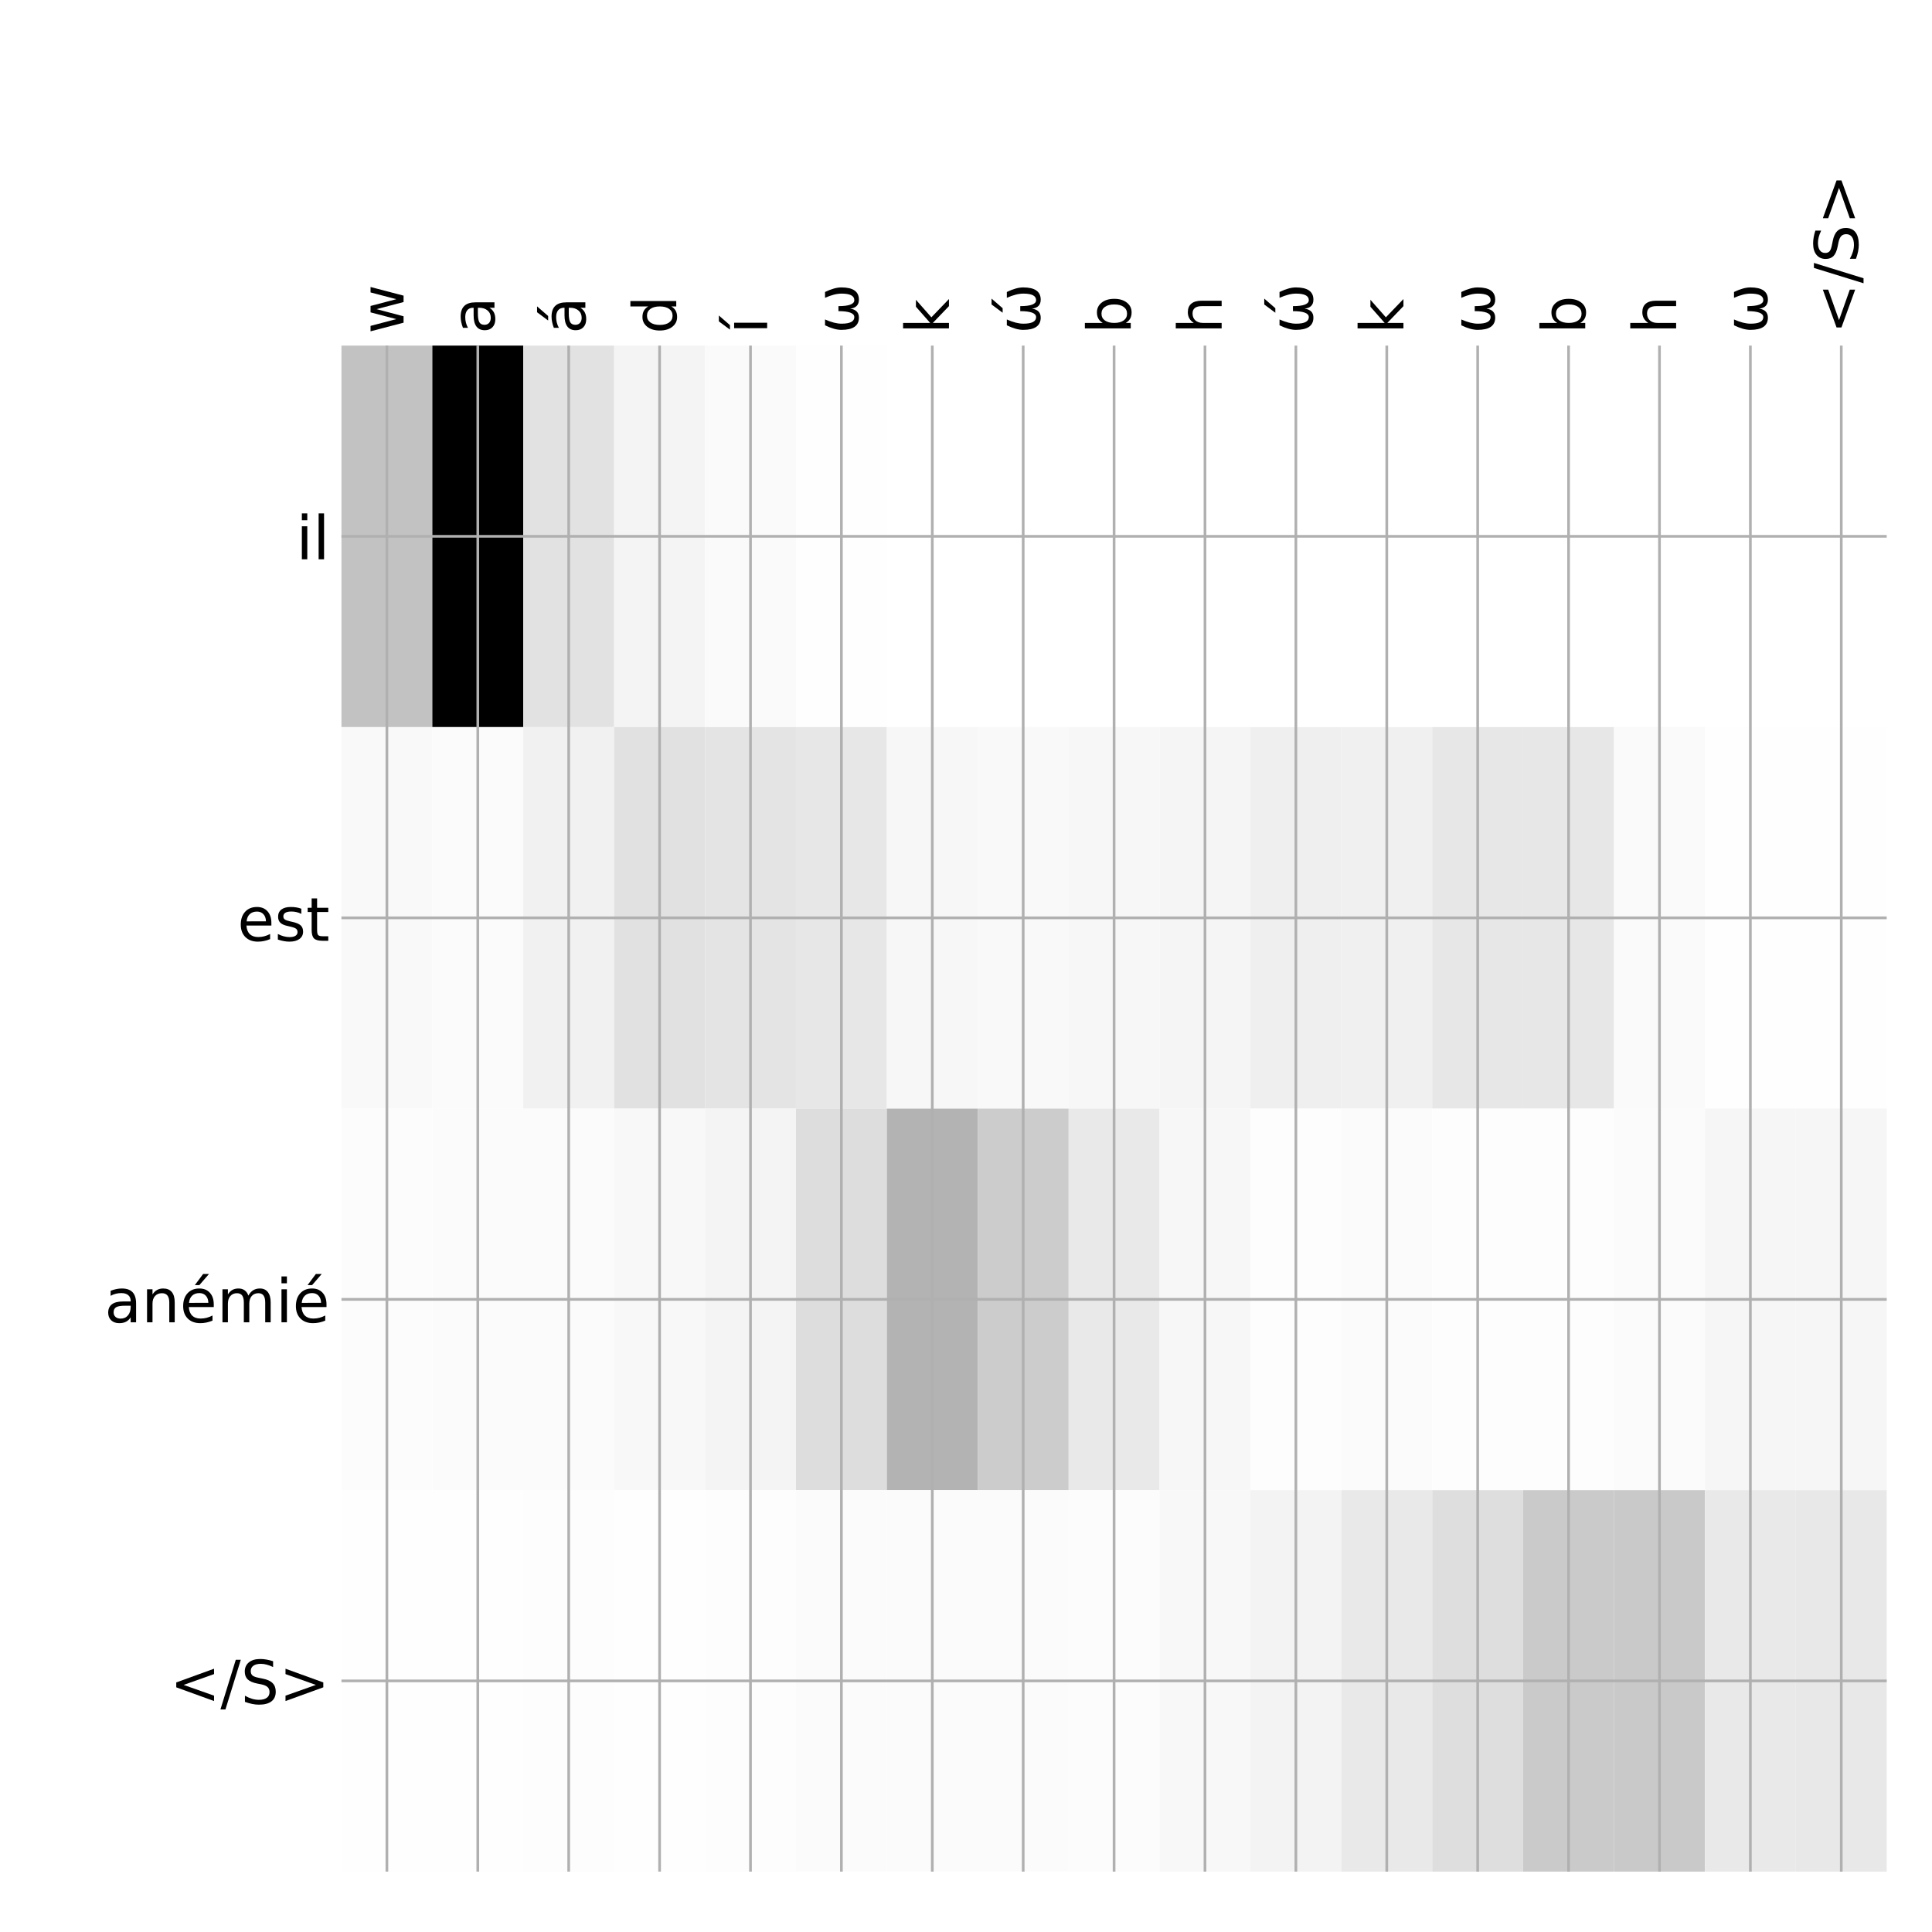<?xml version="1.0" encoding="utf-8" standalone="no"?>
<!DOCTYPE svg PUBLIC "-//W3C//DTD SVG 1.1//EN"
  "http://www.w3.org/Graphics/SVG/1.1/DTD/svg11.dtd">
<!-- Created with matplotlib (http://matplotlib.org/) -->
<svg height="576pt" version="1.1" viewBox="0 0 576 576" width="576pt" xmlns="http://www.w3.org/2000/svg" xmlns:xlink="http://www.w3.org/1999/xlink">
 <defs>
  <style type="text/css">
*{stroke-linecap:butt;stroke-linejoin:round;}
  </style>
 </defs>
 <g id="figure_1">
  <g id="patch_1">
   <path d="M 0 576 
L 576 576 
L 576 0 
L 0 0 
z
" style="fill:#ffffff;"/>
  </g>
  <g id="axes_1">
   <g id="PolyCollection_1">
    <path clip-path="url(#p1f6af00913)" d="M 101.8 103.033 
L 101.8 216.775 
L 128.9 216.775 
L 128.9 103.033 
L 101.8 103.033 
z
" style="fill:#c2c2c2;"/>
    <path clip-path="url(#p1f6af00913)" d="M 128.9 103.033 
L 128.9 216.775 
L 156 216.775 
L 156 103.033 
L 128.9 103.033 
z
"/>
    <path clip-path="url(#p1f6af00913)" d="M 156 103.033 
L 156 216.775 
L 183.1 216.775 
L 183.1 103.033 
L 156 103.033 
z
" style="fill:#e2e2e2;"/>
    <path clip-path="url(#p1f6af00913)" d="M 183.1 103.033 
L 183.1 216.775 
L 210.2 216.775 
L 210.2 103.033 
L 183.1 103.033 
z
" style="fill:#f4f4f4;"/>
    <path clip-path="url(#p1f6af00913)" d="M 210.2 103.033 
L 210.2 216.775 
L 237.3 216.775 
L 237.3 103.033 
L 210.2 103.033 
z
" style="fill:#fafafa;"/>
    <path clip-path="url(#p1f6af00913)" d="M 237.3 103.033 
L 237.3 216.775 
L 264.4 216.775 
L 264.4 103.033 
L 237.3 103.033 
z
" style="fill:#fefefe;"/>
    <path clip-path="url(#p1f6af00913)" d="M 264.4 103.033 
L 264.4 216.775 
L 291.5 216.775 
L 291.5 103.033 
L 264.4 103.033 
z
" style="fill:#ffffff;"/>
    <path clip-path="url(#p1f6af00913)" d="M 291.5 103.033 
L 291.5 216.775 
L 318.6 216.775 
L 318.6 103.033 
L 291.5 103.033 
z
" style="fill:#ffffff;"/>
    <path clip-path="url(#p1f6af00913)" d="M 318.6 103.033 
L 318.6 216.775 
L 345.7 216.775 
L 345.7 103.033 
L 318.6 103.033 
z
" style="fill:#ffffff;"/>
    <path clip-path="url(#p1f6af00913)" d="M 345.7 103.033 
L 345.7 216.775 
L 372.8 216.775 
L 372.8 103.033 
L 345.7 103.033 
z
" style="fill:#ffffff;"/>
    <path clip-path="url(#p1f6af00913)" d="M 372.8 103.033 
L 372.8 216.775 
L 399.9 216.775 
L 399.9 103.033 
L 372.8 103.033 
z
" style="fill:#ffffff;"/>
    <path clip-path="url(#p1f6af00913)" d="M 399.9 103.033 
L 399.9 216.775 
L 427 216.775 
L 427 103.033 
L 399.9 103.033 
z
" style="fill:#ffffff;"/>
    <path clip-path="url(#p1f6af00913)" d="M 427 103.033 
L 427 216.775 
L 454.1 216.775 
L 454.1 103.033 
L 427 103.033 
z
" style="fill:#ffffff;"/>
    <path clip-path="url(#p1f6af00913)" d="M 454.1 103.033 
L 454.1 216.775 
L 481.2 216.775 
L 481.2 103.033 
L 454.1 103.033 
z
" style="fill:#ffffff;"/>
    <path clip-path="url(#p1f6af00913)" d="M 481.2 103.033 
L 481.2 216.775 
L 508.3 216.775 
L 508.3 103.033 
L 481.2 103.033 
z
" style="fill:#ffffff;"/>
    <path clip-path="url(#p1f6af00913)" d="M 508.3 103.033 
L 508.3 216.775 
L 535.4 216.775 
L 535.4 103.033 
L 508.3 103.033 
z
" style="fill:#ffffff;"/>
    <path clip-path="url(#p1f6af00913)" d="M 535.4 103.033 
L 535.4 216.775 
L 562.5 216.775 
L 562.5 103.033 
L 535.4 103.033 
z
" style="fill:#ffffff;"/>
    <path clip-path="url(#p1f6af00913)" d="M 101.8 216.775 
L 101.8 330.517 
L 128.9 330.517 
L 128.9 216.775 
L 101.8 216.775 
z
" style="fill:#f9f9f9;"/>
    <path clip-path="url(#p1f6af00913)" d="M 128.9 216.775 
L 128.9 330.517 
L 156 330.517 
L 156 216.775 
L 128.9 216.775 
z
" style="fill:#fbfbfb;"/>
    <path clip-path="url(#p1f6af00913)" d="M 156 216.775 
L 156 330.517 
L 183.1 330.517 
L 183.1 216.775 
L 156 216.775 
z
" style="fill:#f1f1f1;"/>
    <path clip-path="url(#p1f6af00913)" d="M 183.1 216.775 
L 183.1 330.517 
L 210.2 330.517 
L 210.2 216.775 
L 183.1 216.775 
z
" style="fill:#e1e1e1;"/>
    <path clip-path="url(#p1f6af00913)" d="M 210.2 216.775 
L 210.2 330.517 
L 237.3 330.517 
L 237.3 216.775 
L 210.2 216.775 
z
" style="fill:#e4e4e4;"/>
    <path clip-path="url(#p1f6af00913)" d="M 237.3 216.775 
L 237.3 330.517 
L 264.4 330.517 
L 264.4 216.775 
L 237.3 216.775 
z
" style="fill:#e7e7e7;"/>
    <path clip-path="url(#p1f6af00913)" d="M 264.4 216.775 
L 264.4 330.517 
L 291.5 330.517 
L 291.5 216.775 
L 264.4 216.775 
z
" style="fill:#f7f7f7;"/>
    <path clip-path="url(#p1f6af00913)" d="M 291.5 216.775 
L 291.5 330.517 
L 318.6 330.517 
L 318.6 216.775 
L 291.5 216.775 
z
" style="fill:#f9f9f9;"/>
    <path clip-path="url(#p1f6af00913)" d="M 318.6 216.775 
L 318.6 330.517 
L 345.7 330.517 
L 345.7 216.775 
L 318.6 216.775 
z
" style="fill:#f7f7f7;"/>
    <path clip-path="url(#p1f6af00913)" d="M 345.7 216.775 
L 345.7 330.517 
L 372.8 330.517 
L 372.8 216.775 
L 345.7 216.775 
z
" style="fill:#f5f5f5;"/>
    <path clip-path="url(#p1f6af00913)" d="M 372.8 216.775 
L 372.8 330.517 
L 399.9 330.517 
L 399.9 216.775 
L 372.8 216.775 
z
" style="fill:#efefef;"/>
    <path clip-path="url(#p1f6af00913)" d="M 399.9 216.775 
L 399.9 330.517 
L 427 330.517 
L 427 216.775 
L 399.9 216.775 
z
" style="fill:#f0f0f0;"/>
    <path clip-path="url(#p1f6af00913)" d="M 427 216.775 
L 427 330.517 
L 454.1 330.517 
L 454.1 216.775 
L 427 216.775 
z
" style="fill:#e7e7e7;"/>
    <path clip-path="url(#p1f6af00913)" d="M 454.1 216.775 
L 454.1 330.517 
L 481.2 330.517 
L 481.2 216.775 
L 454.1 216.775 
z
" style="fill:#e7e7e7;"/>
    <path clip-path="url(#p1f6af00913)" d="M 481.2 216.775 
L 481.2 330.517 
L 508.3 330.517 
L 508.3 216.775 
L 481.2 216.775 
z
" style="fill:#fafafa;"/>
    <path clip-path="url(#p1f6af00913)" d="M 508.3 216.775 
L 508.3 330.517 
L 535.4 330.517 
L 535.4 216.775 
L 508.3 216.775 
z
" style="fill:#fefefe;"/>
    <path clip-path="url(#p1f6af00913)" d="M 535.4 216.775 
L 535.4 330.517 
L 562.5 330.517 
L 562.5 216.775 
L 535.4 216.775 
z
" style="fill:#fefefe;"/>
    <path clip-path="url(#p1f6af00913)" d="M 101.8 330.517 
L 101.8 444.258 
L 128.9 444.258 
L 128.9 330.517 
L 101.8 330.517 
z
" style="fill:#fcfcfc;"/>
    <path clip-path="url(#p1f6af00913)" d="M 128.9 330.517 
L 128.9 444.258 
L 156 444.258 
L 156 330.517 
L 128.9 330.517 
z
" style="fill:#fbfbfb;"/>
    <path clip-path="url(#p1f6af00913)" d="M 156 330.517 
L 156 444.258 
L 183.1 444.258 
L 183.1 330.517 
L 156 330.517 
z
" style="fill:#fbfbfb;"/>
    <path clip-path="url(#p1f6af00913)" d="M 183.1 330.517 
L 183.1 444.258 
L 210.2 444.258 
L 210.2 330.517 
L 183.1 330.517 
z
" style="fill:#f8f8f8;"/>
    <path clip-path="url(#p1f6af00913)" d="M 210.2 330.517 
L 210.2 444.258 
L 237.3 444.258 
L 237.3 330.517 
L 210.2 330.517 
z
" style="fill:#f4f4f4;"/>
    <path clip-path="url(#p1f6af00913)" d="M 237.3 330.517 
L 237.3 444.258 
L 264.4 444.258 
L 264.4 330.517 
L 237.3 330.517 
z
" style="fill:#dddddd;"/>
    <path clip-path="url(#p1f6af00913)" d="M 264.4 330.517 
L 264.4 444.258 
L 291.5 444.258 
L 291.5 330.517 
L 264.4 330.517 
z
" style="fill:#b3b3b3;"/>
    <path clip-path="url(#p1f6af00913)" d="M 291.5 330.517 
L 291.5 444.258 
L 318.6 444.258 
L 318.6 330.517 
L 291.5 330.517 
z
" style="fill:#cccccc;"/>
    <path clip-path="url(#p1f6af00913)" d="M 318.6 330.517 
L 318.6 444.258 
L 345.7 444.258 
L 345.7 330.517 
L 318.6 330.517 
z
" style="fill:#e9e9e9;"/>
    <path clip-path="url(#p1f6af00913)" d="M 345.7 330.517 
L 345.7 444.258 
L 372.8 444.258 
L 372.8 330.517 
L 345.7 330.517 
z
" style="fill:#f7f7f7;"/>
    <path clip-path="url(#p1f6af00913)" d="M 372.8 330.517 
L 372.8 444.258 
L 399.9 444.258 
L 399.9 330.517 
L 372.8 330.517 
z
" style="fill:#fdfdfd;"/>
    <path clip-path="url(#p1f6af00913)" d="M 399.9 330.517 
L 399.9 444.258 
L 427 444.258 
L 427 330.517 
L 399.9 330.517 
z
" style="fill:#fbfbfb;"/>
    <path clip-path="url(#p1f6af00913)" d="M 427 330.517 
L 427 444.258 
L 454.1 444.258 
L 454.1 330.517 
L 427 330.517 
z
" style="fill:#fdfdfd;"/>
    <path clip-path="url(#p1f6af00913)" d="M 454.1 330.517 
L 454.1 444.258 
L 481.2 444.258 
L 481.2 330.517 
L 454.1 330.517 
z
" style="fill:#fdfdfd;"/>
    <path clip-path="url(#p1f6af00913)" d="M 481.2 330.517 
L 481.2 444.258 
L 508.3 444.258 
L 508.3 330.517 
L 481.2 330.517 
z
" style="fill:#fbfbfb;"/>
    <path clip-path="url(#p1f6af00913)" d="M 508.3 330.517 
L 508.3 444.258 
L 535.4 444.258 
L 535.4 330.517 
L 508.3 330.517 
z
" style="fill:#f6f6f6;"/>
    <path clip-path="url(#p1f6af00913)" d="M 535.4 330.517 
L 535.4 444.258 
L 562.5 444.258 
L 562.5 330.517 
L 535.4 330.517 
z
" style="fill:#f6f6f6;"/>
    <path clip-path="url(#p1f6af00913)" d="M 101.8 444.258 
L 101.8 558 
L 128.9 558 
L 128.9 444.258 
L 101.8 444.258 
z
" style="fill:#fefefe;"/>
    <path clip-path="url(#p1f6af00913)" d="M 128.9 444.258 
L 128.9 558 
L 156 558 
L 156 444.258 
L 128.9 444.258 
z
" style="fill:#fefefe;"/>
    <path clip-path="url(#p1f6af00913)" d="M 156 444.258 
L 156 558 
L 183.1 558 
L 183.1 444.258 
L 156 444.258 
z
" style="fill:#fdfdfd;"/>
    <path clip-path="url(#p1f6af00913)" d="M 183.1 444.258 
L 183.1 558 
L 210.2 558 
L 210.2 444.258 
L 183.1 444.258 
z
" style="fill:#fefefe;"/>
    <path clip-path="url(#p1f6af00913)" d="M 210.2 444.258 
L 210.2 558 
L 237.3 558 
L 237.3 444.258 
L 210.2 444.258 
z
" style="fill:#fdfdfd;"/>
    <path clip-path="url(#p1f6af00913)" d="M 237.3 444.258 
L 237.3 558 
L 264.4 558 
L 264.4 444.258 
L 237.3 444.258 
z
" style="fill:#fbfbfb;"/>
    <path clip-path="url(#p1f6af00913)" d="M 264.4 444.258 
L 264.4 558 
L 291.5 558 
L 291.5 444.258 
L 264.4 444.258 
z
" style="fill:#fbfbfb;"/>
    <path clip-path="url(#p1f6af00913)" d="M 291.5 444.258 
L 291.5 558 
L 318.6 558 
L 318.6 444.258 
L 291.5 444.258 
z
" style="fill:#fbfbfb;"/>
    <path clip-path="url(#p1f6af00913)" d="M 318.6 444.258 
L 318.6 558 
L 345.7 558 
L 345.7 444.258 
L 318.6 444.258 
z
" style="fill:#fcfcfc;"/>
    <path clip-path="url(#p1f6af00913)" d="M 345.7 444.258 
L 345.7 558 
L 372.8 558 
L 372.8 444.258 
L 345.7 444.258 
z
" style="fill:#f8f8f8;"/>
    <path clip-path="url(#p1f6af00913)" d="M 372.8 444.258 
L 372.8 558 
L 399.9 558 
L 399.9 444.258 
L 372.8 444.258 
z
" style="fill:#f3f3f3;"/>
    <path clip-path="url(#p1f6af00913)" d="M 399.9 444.258 
L 399.9 558 
L 427 558 
L 427 444.258 
L 399.9 444.258 
z
" style="fill:#e9e9e9;"/>
    <path clip-path="url(#p1f6af00913)" d="M 427 444.258 
L 427 558 
L 454.1 558 
L 454.1 444.258 
L 427 444.258 
z
" style="fill:#dedede;"/>
    <path clip-path="url(#p1f6af00913)" d="M 454.1 444.258 
L 454.1 558 
L 481.2 558 
L 481.2 444.258 
L 454.1 444.258 
z
" style="fill:#cacaca;"/>
    <path clip-path="url(#p1f6af00913)" d="M 481.2 444.258 
L 481.2 558 
L 508.3 558 
L 508.3 444.258 
L 481.2 444.258 
z
" style="fill:#c9c9c9;"/>
    <path clip-path="url(#p1f6af00913)" d="M 508.3 444.258 
L 508.3 558 
L 535.4 558 
L 535.4 444.258 
L 508.3 444.258 
z
" style="fill:#e9e9e9;"/>
    <path clip-path="url(#p1f6af00913)" d="M 535.4 444.258 
L 535.4 558 
L 562.5 558 
L 562.5 444.258 
L 535.4 444.258 
z
" style="fill:#e8e8e8;"/>
   </g>
   <g id="matplotlib.axis_1">
    <g id="xtick_1">
     <g id="line2d_1">
      <path clip-path="url(#p1f6af00913)" d="M 115.35 558 
L 115.35 103.033 
" style="fill:none;stroke:#b0b0b0;stroke-linecap:square;stroke-width:0.8;"/>
     </g>
     <g id="line2d_2"/>
     <g id="text_1">
      <!-- w -->
      <defs>
       <path d="M 4.203 54.688 
L 13.188 54.688 
L 24.422 12.016 
L 35.594 54.688 
L 46.188 54.688 
L 57.422 12.016 
L 68.609 54.688 
L 77.594 54.688 
L 63.281 0 
L 52.688 0 
L 40.922 44.828 
L 29.109 0 
L 18.5 0 
z
" id="DejaVuSans-77"/>
      </defs>
      <g transform="translate(120.317 99.533)rotate(-90)scale(0.18 -0.18)">
       <use xlink:href="#DejaVuSans-77"/>
      </g>
     </g>
    </g>
    <g id="xtick_2">
     <g id="line2d_3">
      <path clip-path="url(#p1f6af00913)" d="M 142.45 558 
L 142.45 103.033 
" style="fill:none;stroke:#b0b0b0;stroke-linecap:square;stroke-width:0.8;"/>
     </g>
     <g id="line2d_4"/>
     <g id="text_2">
      <!-- a -->
      <defs>
       <path d="M 34.281 27.484 
Q 23.391 27.484 19.188 25 
Q 14.984 22.516 14.984 16.5 
Q 14.984 11.719 18.141 8.906 
Q 21.297 6.109 26.703 6.109 
Q 34.188 6.109 38.703 11.406 
Q 43.219 16.703 43.219 25.484 
L 43.219 27.484 
z
M 52.203 31.203 
L 52.203 0 
L 43.219 0 
L 43.219 8.297 
Q 40.141 3.328 35.547 0.953 
Q 30.953 -1.422 24.312 -1.422 
Q 15.922 -1.422 10.953 3.297 
Q 6 8.016 6 15.922 
Q 6 25.141 12.172 29.828 
Q 18.359 34.516 30.609 34.516 
L 43.219 34.516 
L 43.219 35.406 
Q 43.219 41.609 39.141 45 
Q 35.062 48.391 27.688 48.391 
Q 23 48.391 18.547 47.266 
Q 14.109 46.141 10.016 43.891 
L 10.016 52.203 
Q 14.938 54.109 19.578 55.047 
Q 24.219 56 28.609 56 
Q 40.484 56 46.344 49.844 
Q 52.203 43.703 52.203 31.203 
z
" id="DejaVuSans-61"/>
      </defs>
      <g transform="translate(147.417 99.533)rotate(-90)scale(0.18 -0.18)">
       <use xlink:href="#DejaVuSans-61"/>
      </g>
     </g>
    </g>
    <g id="xtick_3">
     <g id="line2d_5">
      <path clip-path="url(#p1f6af00913)" d="M 169.55 558 
L 169.55 103.033 
" style="fill:none;stroke:#b0b0b0;stroke-linecap:square;stroke-width:0.8;"/>
     </g>
     <g id="line2d_6"/>
     <g id="text_3">
      <!-- á -->
      <defs>
       <path d="M 34.281 27.484 
Q 23.391 27.484 19.188 25 
Q 14.984 22.516 14.984 16.5 
Q 14.984 11.719 18.141 8.906 
Q 21.297 6.109 26.703 6.109 
Q 34.188 6.109 38.703 11.406 
Q 43.219 16.703 43.219 25.484 
L 43.219 27.484 
z
M 52.203 31.203 
L 52.203 0 
L 43.219 0 
L 43.219 8.297 
Q 40.141 3.328 35.547 0.953 
Q 30.953 -1.422 24.312 -1.422 
Q 15.922 -1.422 10.953 3.297 
Q 6 8.016 6 15.922 
Q 6 25.141 12.172 29.828 
Q 18.359 34.516 30.609 34.516 
L 43.219 34.516 
L 43.219 35.406 
Q 43.219 41.609 39.141 45 
Q 35.062 48.391 27.688 48.391 
Q 23 48.391 18.547 47.266 
Q 14.109 46.141 10.016 43.891 
L 10.016 52.203 
Q 14.938 54.109 19.578 55.047 
Q 24.219 56 28.609 56 
Q 40.484 56 46.344 49.844 
Q 52.203 43.703 52.203 31.203 
z
M 35.781 79.984 
L 45.5 79.984 
L 29.594 61.625 
L 22.109 61.625 
z
" id="DejaVuSans-e1"/>
      </defs>
      <g transform="translate(174.517 99.533)rotate(-90)scale(0.18 -0.18)">
       <use xlink:href="#DejaVuSans-e1"/>
      </g>
     </g>
    </g>
    <g id="xtick_4">
     <g id="line2d_7">
      <path clip-path="url(#p1f6af00913)" d="M 196.65 558 
L 196.65 103.033 
" style="fill:none;stroke:#b0b0b0;stroke-linecap:square;stroke-width:0.8;"/>
     </g>
     <g id="line2d_8"/>
     <g id="text_4">
      <!-- d -->
      <defs>
       <path d="M 45.406 46.391 
L 45.406 75.984 
L 54.391 75.984 
L 54.391 0 
L 45.406 0 
L 45.406 8.203 
Q 42.578 3.328 38.25 0.953 
Q 33.938 -1.422 27.875 -1.422 
Q 17.969 -1.422 11.734 6.484 
Q 5.516 14.406 5.516 27.297 
Q 5.516 40.188 11.734 48.094 
Q 17.969 56 27.875 56 
Q 33.938 56 38.25 53.625 
Q 42.578 51.266 45.406 46.391 
z
M 14.797 27.297 
Q 14.797 17.391 18.875 11.75 
Q 22.953 6.109 30.078 6.109 
Q 37.203 6.109 41.297 11.75 
Q 45.406 17.391 45.406 27.297 
Q 45.406 37.203 41.297 42.844 
Q 37.203 48.484 30.078 48.484 
Q 22.953 48.484 18.875 42.844 
Q 14.797 37.203 14.797 27.297 
z
" id="DejaVuSans-64"/>
      </defs>
      <g transform="translate(201.617 99.533)rotate(-90)scale(0.18 -0.18)">
       <use xlink:href="#DejaVuSans-64"/>
      </g>
     </g>
    </g>
    <g id="xtick_5">
     <g id="line2d_9">
      <path clip-path="url(#p1f6af00913)" d="M 223.75 558 
L 223.75 103.033 
" style="fill:none;stroke:#b0b0b0;stroke-linecap:square;stroke-width:0.8;"/>
     </g>
     <g id="line2d_10"/>
     <g id="text_5">
      <!-- í -->
      <defs>
       <path d="M 20.656 79.984 
L 30.375 79.984 
L 14.469 61.625 
L 6.984 61.625 
z
M 9.422 54.688 
L 18.406 54.688 
L 18.406 0 
L 9.422 0 
z
M 13.922 56 
z
" id="DejaVuSans-ed"/>
      </defs>
      <g transform="translate(228.717 99.533)rotate(-90)scale(0.18 -0.18)">
       <use xlink:href="#DejaVuSans-ed"/>
      </g>
     </g>
    </g>
    <g id="xtick_6">
     <g id="line2d_11">
      <path clip-path="url(#p1f6af00913)" d="M 250.85 558 
L 250.85 103.033 
" style="fill:none;stroke:#b0b0b0;stroke-linecap:square;stroke-width:0.8;"/>
     </g>
     <g id="line2d_12"/>
     <g id="text_6">
      <!-- ω -->
      <defs>
       <path d="M 26.859 -1.422 
Q 6.594 -1.422 6.594 27.594 
Q 6.594 39.062 14.156 54.688 
L 23.828 54.688 
Q 16.844 39.062 16.844 27.344 
Q 16.844 6.203 27.688 6.203 
Q 37.594 6.203 37.594 32.469 
L 45.906 32.469 
Q 45.906 6.203 55.812 6.203 
Q 66.656 6.203 66.656 27.344 
Q 66.656 39.062 59.672 54.688 
L 69.344 54.688 
Q 76.906 39.062 76.906 27.594 
Q 76.906 -1.422 56.641 -1.422 
Q 43.359 -1.422 41.75 13.188 
Q 39.75 -1.422 26.859 -1.422 
z
" id="DejaVuSans-3c9"/>
      </defs>
      <g transform="translate(255.817 99.533)rotate(-90)scale(0.18 -0.18)">
       <use xlink:href="#DejaVuSans-3c9"/>
      </g>
     </g>
    </g>
    <g id="xtick_7">
     <g id="line2d_13">
      <path clip-path="url(#p1f6af00913)" d="M 277.95 558 
L 277.95 103.033 
" style="fill:none;stroke:#b0b0b0;stroke-linecap:square;stroke-width:0.8;"/>
     </g>
     <g id="line2d_14"/>
     <g id="text_7">
      <!-- k -->
      <defs>
       <path d="M 9.078 75.984 
L 18.109 75.984 
L 18.109 31.109 
L 44.922 54.688 
L 56.391 54.688 
L 27.391 29.109 
L 57.625 0 
L 45.906 0 
L 18.109 26.703 
L 18.109 0 
L 9.078 0 
z
" id="DejaVuSans-6b"/>
      </defs>
      <g transform="translate(282.917 99.533)rotate(-90)scale(0.18 -0.18)">
       <use xlink:href="#DejaVuSans-6b"/>
      </g>
     </g>
    </g>
    <g id="xtick_8">
     <g id="line2d_15">
      <path clip-path="url(#p1f6af00913)" d="M 305.05 558 
L 305.05 103.033 
" style="fill:none;stroke:#b0b0b0;stroke-linecap:square;stroke-width:0.8;"/>
     </g>
     <g id="line2d_16"/>
     <g id="text_8">
      <!-- ώ -->
      <defs>
       <path d="M 26.859 -1.422 
Q 6.594 -1.422 6.594 27.594 
Q 6.594 39.062 14.156 54.688 
L 23.828 54.688 
Q 16.844 39.062 16.844 27.344 
Q 16.844 6.203 27.688 6.203 
Q 37.594 6.203 37.594 32.469 
L 45.906 32.469 
Q 45.906 6.203 55.812 6.203 
Q 66.656 6.203 66.656 27.344 
Q 66.656 39.062 59.672 54.688 
L 69.344 54.688 
Q 76.906 39.062 76.906 27.594 
Q 76.906 -1.422 56.641 -1.422 
Q 43.359 -1.422 41.75 13.188 
Q 39.75 -1.422 26.859 -1.422 
z
M 48.656 79.984 
L 58.375 79.984 
L 42.469 61.625 
L 34.984 61.625 
z
" id="DejaVuSans-3ce"/>
      </defs>
      <g transform="translate(310.017 99.533)rotate(-90)scale(0.18 -0.18)">
       <use xlink:href="#DejaVuSans-3ce"/>
      </g>
     </g>
    </g>
    <g id="xtick_9">
     <g id="line2d_17">
      <path clip-path="url(#p1f6af00913)" d="M 332.15 558 
L 332.15 103.033 
" style="fill:none;stroke:#b0b0b0;stroke-linecap:square;stroke-width:0.8;"/>
     </g>
     <g id="line2d_18"/>
     <g id="text_9">
      <!-- b -->
      <defs>
       <path d="M 48.688 27.297 
Q 48.688 37.203 44.609 42.844 
Q 40.531 48.484 33.406 48.484 
Q 26.266 48.484 22.188 42.844 
Q 18.109 37.203 18.109 27.297 
Q 18.109 17.391 22.188 11.75 
Q 26.266 6.109 33.406 6.109 
Q 40.531 6.109 44.609 11.75 
Q 48.688 17.391 48.688 27.297 
z
M 18.109 46.391 
Q 20.953 51.266 25.266 53.625 
Q 29.594 56 35.594 56 
Q 45.562 56 51.781 48.094 
Q 58.016 40.188 58.016 27.297 
Q 58.016 14.406 51.781 6.484 
Q 45.562 -1.422 35.594 -1.422 
Q 29.594 -1.422 25.266 0.953 
Q 20.953 3.328 18.109 8.203 
L 18.109 0 
L 9.078 0 
L 9.078 75.984 
L 18.109 75.984 
z
" id="DejaVuSans-62"/>
      </defs>
      <g transform="translate(337.117 99.533)rotate(-90)scale(0.18 -0.18)">
       <use xlink:href="#DejaVuSans-62"/>
      </g>
     </g>
    </g>
    <g id="xtick_10">
     <g id="line2d_19">
      <path clip-path="url(#p1f6af00913)" d="M 359.25 558 
L 359.25 103.033 
" style="fill:none;stroke:#b0b0b0;stroke-linecap:square;stroke-width:0.8;"/>
     </g>
     <g id="line2d_20"/>
     <g id="text_10">
      <!-- h -->
      <defs>
       <path d="M 54.891 33.016 
L 54.891 0 
L 45.906 0 
L 45.906 32.719 
Q 45.906 40.484 42.875 44.328 
Q 39.844 48.188 33.797 48.188 
Q 26.516 48.188 22.312 43.547 
Q 18.109 38.922 18.109 30.906 
L 18.109 0 
L 9.078 0 
L 9.078 75.984 
L 18.109 75.984 
L 18.109 46.188 
Q 21.344 51.125 25.703 53.562 
Q 30.078 56 35.797 56 
Q 45.219 56 50.047 50.172 
Q 54.891 44.344 54.891 33.016 
z
" id="DejaVuSans-68"/>
      </defs>
      <g transform="translate(364.217 99.533)rotate(-90)scale(0.18 -0.18)">
       <use xlink:href="#DejaVuSans-68"/>
      </g>
     </g>
    </g>
    <g id="xtick_11">
     <g id="line2d_21">
      <path clip-path="url(#p1f6af00913)" d="M 386.35 558 
L 386.35 103.033 
" style="fill:none;stroke:#b0b0b0;stroke-linecap:square;stroke-width:0.8;"/>
     </g>
     <g id="line2d_22"/>
     <g id="text_11">
      <!-- ώ -->
      <g transform="translate(391.317 99.533)rotate(-90)scale(0.18 -0.18)">
       <use xlink:href="#DejaVuSans-3ce"/>
      </g>
     </g>
    </g>
    <g id="xtick_12">
     <g id="line2d_23">
      <path clip-path="url(#p1f6af00913)" d="M 413.45 558 
L 413.45 103.033 
" style="fill:none;stroke:#b0b0b0;stroke-linecap:square;stroke-width:0.8;"/>
     </g>
     <g id="line2d_24"/>
     <g id="text_12">
      <!-- k -->
      <g transform="translate(418.417 99.533)rotate(-90)scale(0.18 -0.18)">
       <use xlink:href="#DejaVuSans-6b"/>
      </g>
     </g>
    </g>
    <g id="xtick_13">
     <g id="line2d_25">
      <path clip-path="url(#p1f6af00913)" d="M 440.55 558 
L 440.55 103.033 
" style="fill:none;stroke:#b0b0b0;stroke-linecap:square;stroke-width:0.8;"/>
     </g>
     <g id="line2d_26"/>
     <g id="text_13">
      <!-- ω -->
      <g transform="translate(445.517 99.533)rotate(-90)scale(0.18 -0.18)">
       <use xlink:href="#DejaVuSans-3c9"/>
      </g>
     </g>
    </g>
    <g id="xtick_14">
     <g id="line2d_27">
      <path clip-path="url(#p1f6af00913)" d="M 467.65 558 
L 467.65 103.033 
" style="fill:none;stroke:#b0b0b0;stroke-linecap:square;stroke-width:0.8;"/>
     </g>
     <g id="line2d_28"/>
     <g id="text_14">
      <!-- b -->
      <g transform="translate(472.617 99.533)rotate(-90)scale(0.18 -0.18)">
       <use xlink:href="#DejaVuSans-62"/>
      </g>
     </g>
    </g>
    <g id="xtick_15">
     <g id="line2d_29">
      <path clip-path="url(#p1f6af00913)" d="M 494.75 558 
L 494.75 103.033 
" style="fill:none;stroke:#b0b0b0;stroke-linecap:square;stroke-width:0.8;"/>
     </g>
     <g id="line2d_30"/>
     <g id="text_15">
      <!-- h -->
      <g transform="translate(499.717 99.533)rotate(-90)scale(0.18 -0.18)">
       <use xlink:href="#DejaVuSans-68"/>
      </g>
     </g>
    </g>
    <g id="xtick_16">
     <g id="line2d_31">
      <path clip-path="url(#p1f6af00913)" d="M 521.85 558 
L 521.85 103.033 
" style="fill:none;stroke:#b0b0b0;stroke-linecap:square;stroke-width:0.8;"/>
     </g>
     <g id="line2d_32"/>
     <g id="text_16">
      <!-- ω -->
      <g transform="translate(526.817 99.533)rotate(-90)scale(0.18 -0.18)">
       <use xlink:href="#DejaVuSans-3c9"/>
      </g>
     </g>
    </g>
    <g id="xtick_17">
     <g id="line2d_33">
      <path clip-path="url(#p1f6af00913)" d="M 548.95 558 
L 548.95 103.033 
" style="fill:none;stroke:#b0b0b0;stroke-linecap:square;stroke-width:0.8;"/>
     </g>
     <g id="line2d_34"/>
     <g id="text_17">
      <!-- &lt;/S&gt; -->
      <defs>
       <path d="M 73.188 49.219 
L 22.797 31.297 
L 73.188 13.484 
L 73.188 4.594 
L 10.594 27.297 
L 10.594 35.406 
L 73.188 58.109 
z
" id="DejaVuSans-3c"/>
       <path d="M 25.391 72.906 
L 33.688 72.906 
L 8.297 -9.281 
L 0 -9.281 
z
" id="DejaVuSans-2f"/>
       <path d="M 53.516 70.516 
L 53.516 60.891 
Q 47.906 63.578 42.922 64.891 
Q 37.938 66.219 33.297 66.219 
Q 25.25 66.219 20.875 63.094 
Q 16.5 59.969 16.5 54.203 
Q 16.5 49.359 19.406 46.891 
Q 22.312 44.438 30.422 42.922 
L 36.375 41.703 
Q 47.406 39.594 52.656 34.297 
Q 57.906 29 57.906 20.125 
Q 57.906 9.516 50.797 4.047 
Q 43.703 -1.422 29.984 -1.422 
Q 24.812 -1.422 18.969 -0.25 
Q 13.141 0.922 6.891 3.219 
L 6.891 13.375 
Q 12.891 10.016 18.656 8.297 
Q 24.422 6.594 29.984 6.594 
Q 38.422 6.594 43.016 9.906 
Q 47.609 13.234 47.609 19.391 
Q 47.609 24.75 44.312 27.781 
Q 41.016 30.812 33.5 32.328 
L 27.484 33.5 
Q 16.453 35.688 11.516 40.375 
Q 6.594 45.062 6.594 53.422 
Q 6.594 63.094 13.406 68.656 
Q 20.219 74.219 32.172 74.219 
Q 37.312 74.219 42.625 73.281 
Q 47.953 72.359 53.516 70.516 
z
" id="DejaVuSans-53"/>
       <path d="M 10.594 49.219 
L 10.594 58.109 
L 73.188 35.406 
L 73.188 27.297 
L 10.594 4.594 
L 10.594 13.484 
L 60.891 31.297 
z
" id="DejaVuSans-3e"/>
      </defs>
      <g transform="translate(553.917 99.533)rotate(-90)scale(0.18 -0.18)">
       <use xlink:href="#DejaVuSans-3c"/>
       <use x="83.789" xlink:href="#DejaVuSans-2f"/>
       <use x="117.48" xlink:href="#DejaVuSans-53"/>
       <use x="180.957" xlink:href="#DejaVuSans-3e"/>
      </g>
     </g>
    </g>
   </g>
   <g id="matplotlib.axis_2">
    <g id="ytick_1">
     <g id="line2d_35">
      <path clip-path="url(#p1f6af00913)" d="M 101.8 159.904 
L 562.5 159.904 
" style="fill:none;stroke:#b0b0b0;stroke-linecap:square;stroke-width:0.8;"/>
     </g>
     <g id="line2d_36"/>
     <g id="text_18">
      <!-- il -->
      <defs>
       <path d="M 9.422 54.688 
L 18.406 54.688 
L 18.406 0 
L 9.422 0 
z
M 9.422 75.984 
L 18.406 75.984 
L 18.406 64.594 
L 9.422 64.594 
z
" id="DejaVuSans-69"/>
       <path d="M 9.422 75.984 
L 18.406 75.984 
L 18.406 0 
L 9.422 0 
z
" id="DejaVuSans-6c"/>
      </defs>
      <g transform="translate(88.299 166.743)scale(0.18 -0.18)">
       <use xlink:href="#DejaVuSans-69"/>
       <use x="27.783" xlink:href="#DejaVuSans-6c"/>
      </g>
     </g>
    </g>
    <g id="ytick_2">
     <g id="line2d_37">
      <path clip-path="url(#p1f6af00913)" d="M 101.8 273.646 
L 562.5 273.646 
" style="fill:none;stroke:#b0b0b0;stroke-linecap:square;stroke-width:0.8;"/>
     </g>
     <g id="line2d_38"/>
     <g id="text_19">
      <!-- est -->
      <defs>
       <path d="M 56.203 29.594 
L 56.203 25.203 
L 14.891 25.203 
Q 15.484 15.922 20.484 11.062 
Q 25.484 6.203 34.422 6.203 
Q 39.594 6.203 44.453 7.469 
Q 49.312 8.734 54.109 11.281 
L 54.109 2.781 
Q 49.266 0.734 44.188 -0.344 
Q 39.109 -1.422 33.891 -1.422 
Q 20.797 -1.422 13.156 6.188 
Q 5.516 13.812 5.516 26.812 
Q 5.516 40.234 12.766 48.109 
Q 20.016 56 32.328 56 
Q 43.359 56 49.781 48.891 
Q 56.203 41.797 56.203 29.594 
z
M 47.219 32.234 
Q 47.125 39.594 43.094 43.984 
Q 39.062 48.391 32.422 48.391 
Q 24.906 48.391 20.391 44.141 
Q 15.875 39.891 15.188 32.172 
z
" id="DejaVuSans-65"/>
       <path d="M 44.281 53.078 
L 44.281 44.578 
Q 40.484 46.531 36.375 47.5 
Q 32.281 48.484 27.875 48.484 
Q 21.188 48.484 17.844 46.438 
Q 14.5 44.391 14.5 40.281 
Q 14.5 37.156 16.891 35.375 
Q 19.281 33.594 26.516 31.984 
L 29.594 31.297 
Q 39.156 29.25 43.188 25.516 
Q 47.219 21.781 47.219 15.094 
Q 47.219 7.469 41.188 3.016 
Q 35.156 -1.422 24.609 -1.422 
Q 20.219 -1.422 15.453 -0.562 
Q 10.688 0.297 5.422 2 
L 5.422 11.281 
Q 10.406 8.688 15.234 7.391 
Q 20.062 6.109 24.812 6.109 
Q 31.156 6.109 34.562 8.281 
Q 37.984 10.453 37.984 14.406 
Q 37.984 18.062 35.516 20.016 
Q 33.062 21.969 24.703 23.781 
L 21.578 24.516 
Q 13.234 26.266 9.516 29.906 
Q 5.812 33.547 5.812 39.891 
Q 5.812 47.609 11.281 51.797 
Q 16.75 56 26.812 56 
Q 31.781 56 36.172 55.266 
Q 40.578 54.547 44.281 53.078 
z
" id="DejaVuSans-73"/>
       <path d="M 18.312 70.219 
L 18.312 54.688 
L 36.812 54.688 
L 36.812 47.703 
L 18.312 47.703 
L 18.312 18.016 
Q 18.312 11.328 20.141 9.422 
Q 21.969 7.516 27.594 7.516 
L 36.812 7.516 
L 36.812 0 
L 27.594 0 
Q 17.188 0 13.234 3.875 
Q 9.281 7.766 9.281 18.016 
L 9.281 47.703 
L 2.688 47.703 
L 2.688 54.688 
L 9.281 54.688 
L 9.281 70.219 
z
" id="DejaVuSans-74"/>
      </defs>
      <g transform="translate(70.791 280.484)scale(0.18 -0.18)">
       <use xlink:href="#DejaVuSans-65"/>
       <use x="61.523" xlink:href="#DejaVuSans-73"/>
       <use x="113.623" xlink:href="#DejaVuSans-74"/>
      </g>
     </g>
    </g>
    <g id="ytick_3">
     <g id="line2d_39">
      <path clip-path="url(#p1f6af00913)" d="M 101.8 387.387 
L 562.5 387.387 
" style="fill:none;stroke:#b0b0b0;stroke-linecap:square;stroke-width:0.8;"/>
     </g>
     <g id="line2d_40"/>
     <g id="text_20">
      <!-- anémié -->
      <defs>
       <path d="M 54.891 33.016 
L 54.891 0 
L 45.906 0 
L 45.906 32.719 
Q 45.906 40.484 42.875 44.328 
Q 39.844 48.188 33.797 48.188 
Q 26.516 48.188 22.312 43.547 
Q 18.109 38.922 18.109 30.906 
L 18.109 0 
L 9.078 0 
L 9.078 54.688 
L 18.109 54.688 
L 18.109 46.188 
Q 21.344 51.125 25.703 53.562 
Q 30.078 56 35.797 56 
Q 45.219 56 50.047 50.172 
Q 54.891 44.344 54.891 33.016 
z
" id="DejaVuSans-6e"/>
       <path d="M 56.203 29.594 
L 56.203 25.203 
L 14.891 25.203 
Q 15.484 15.922 20.484 11.062 
Q 25.484 6.203 34.422 6.203 
Q 39.594 6.203 44.453 7.469 
Q 49.312 8.734 54.109 11.281 
L 54.109 2.781 
Q 49.266 0.734 44.188 -0.344 
Q 39.109 -1.422 33.891 -1.422 
Q 20.797 -1.422 13.156 6.188 
Q 5.516 13.812 5.516 26.812 
Q 5.516 40.234 12.766 48.109 
Q 20.016 56 32.328 56 
Q 43.359 56 49.781 48.891 
Q 56.203 41.797 56.203 29.594 
z
M 47.219 32.234 
Q 47.125 39.594 43.094 43.984 
Q 39.062 48.391 32.422 48.391 
Q 24.906 48.391 20.391 44.141 
Q 15.875 39.891 15.188 32.172 
z
M 38.531 79.984 
L 48.25 79.984 
L 32.344 61.625 
L 24.859 61.625 
z
" id="DejaVuSans-e9"/>
       <path d="M 52 44.188 
Q 55.375 50.25 60.062 53.125 
Q 64.75 56 71.094 56 
Q 79.641 56 84.281 50.016 
Q 88.922 44.047 88.922 33.016 
L 88.922 0 
L 79.891 0 
L 79.891 32.719 
Q 79.891 40.578 77.094 44.375 
Q 74.312 48.188 68.609 48.188 
Q 61.625 48.188 57.562 43.547 
Q 53.516 38.922 53.516 30.906 
L 53.516 0 
L 44.484 0 
L 44.484 32.719 
Q 44.484 40.625 41.703 44.406 
Q 38.922 48.188 33.109 48.188 
Q 26.219 48.188 22.156 43.531 
Q 18.109 38.875 18.109 30.906 
L 18.109 0 
L 9.078 0 
L 9.078 54.688 
L 18.109 54.688 
L 18.109 46.188 
Q 21.188 51.219 25.484 53.609 
Q 29.781 56 35.688 56 
Q 41.656 56 45.828 52.969 
Q 50 49.953 52 44.188 
z
" id="DejaVuSans-6d"/>
      </defs>
      <g transform="translate(31.177 394.226)scale(0.18 -0.18)">
       <use xlink:href="#DejaVuSans-61"/>
       <use x="61.279" xlink:href="#DejaVuSans-6e"/>
       <use x="124.658" xlink:href="#DejaVuSans-e9"/>
       <use x="186.182" xlink:href="#DejaVuSans-6d"/>
       <use x="283.594" xlink:href="#DejaVuSans-69"/>
       <use x="311.377" xlink:href="#DejaVuSans-e9"/>
      </g>
     </g>
    </g>
    <g id="ytick_4">
     <g id="line2d_41">
      <path clip-path="url(#p1f6af00913)" d="M 101.8 501.129 
L 562.5 501.129 
" style="fill:none;stroke:#b0b0b0;stroke-linecap:square;stroke-width:0.8;"/>
     </g>
     <g id="line2d_42"/>
     <g id="text_21">
      <!-- &lt;/S&gt; -->
      <g transform="translate(50.642 507.968)scale(0.18 -0.18)">
       <use xlink:href="#DejaVuSans-3c"/>
       <use x="83.789" xlink:href="#DejaVuSans-2f"/>
       <use x="117.48" xlink:href="#DejaVuSans-53"/>
       <use x="180.957" xlink:href="#DejaVuSans-3e"/>
      </g>
     </g>
    </g>
   </g>
  </g>
 </g>
 <defs>
  <clipPath id="p1f6af00913">
   <rect height="454.967" width="460.7" x="101.8" y="103.033"/>
  </clipPath>
 </defs>
</svg>
